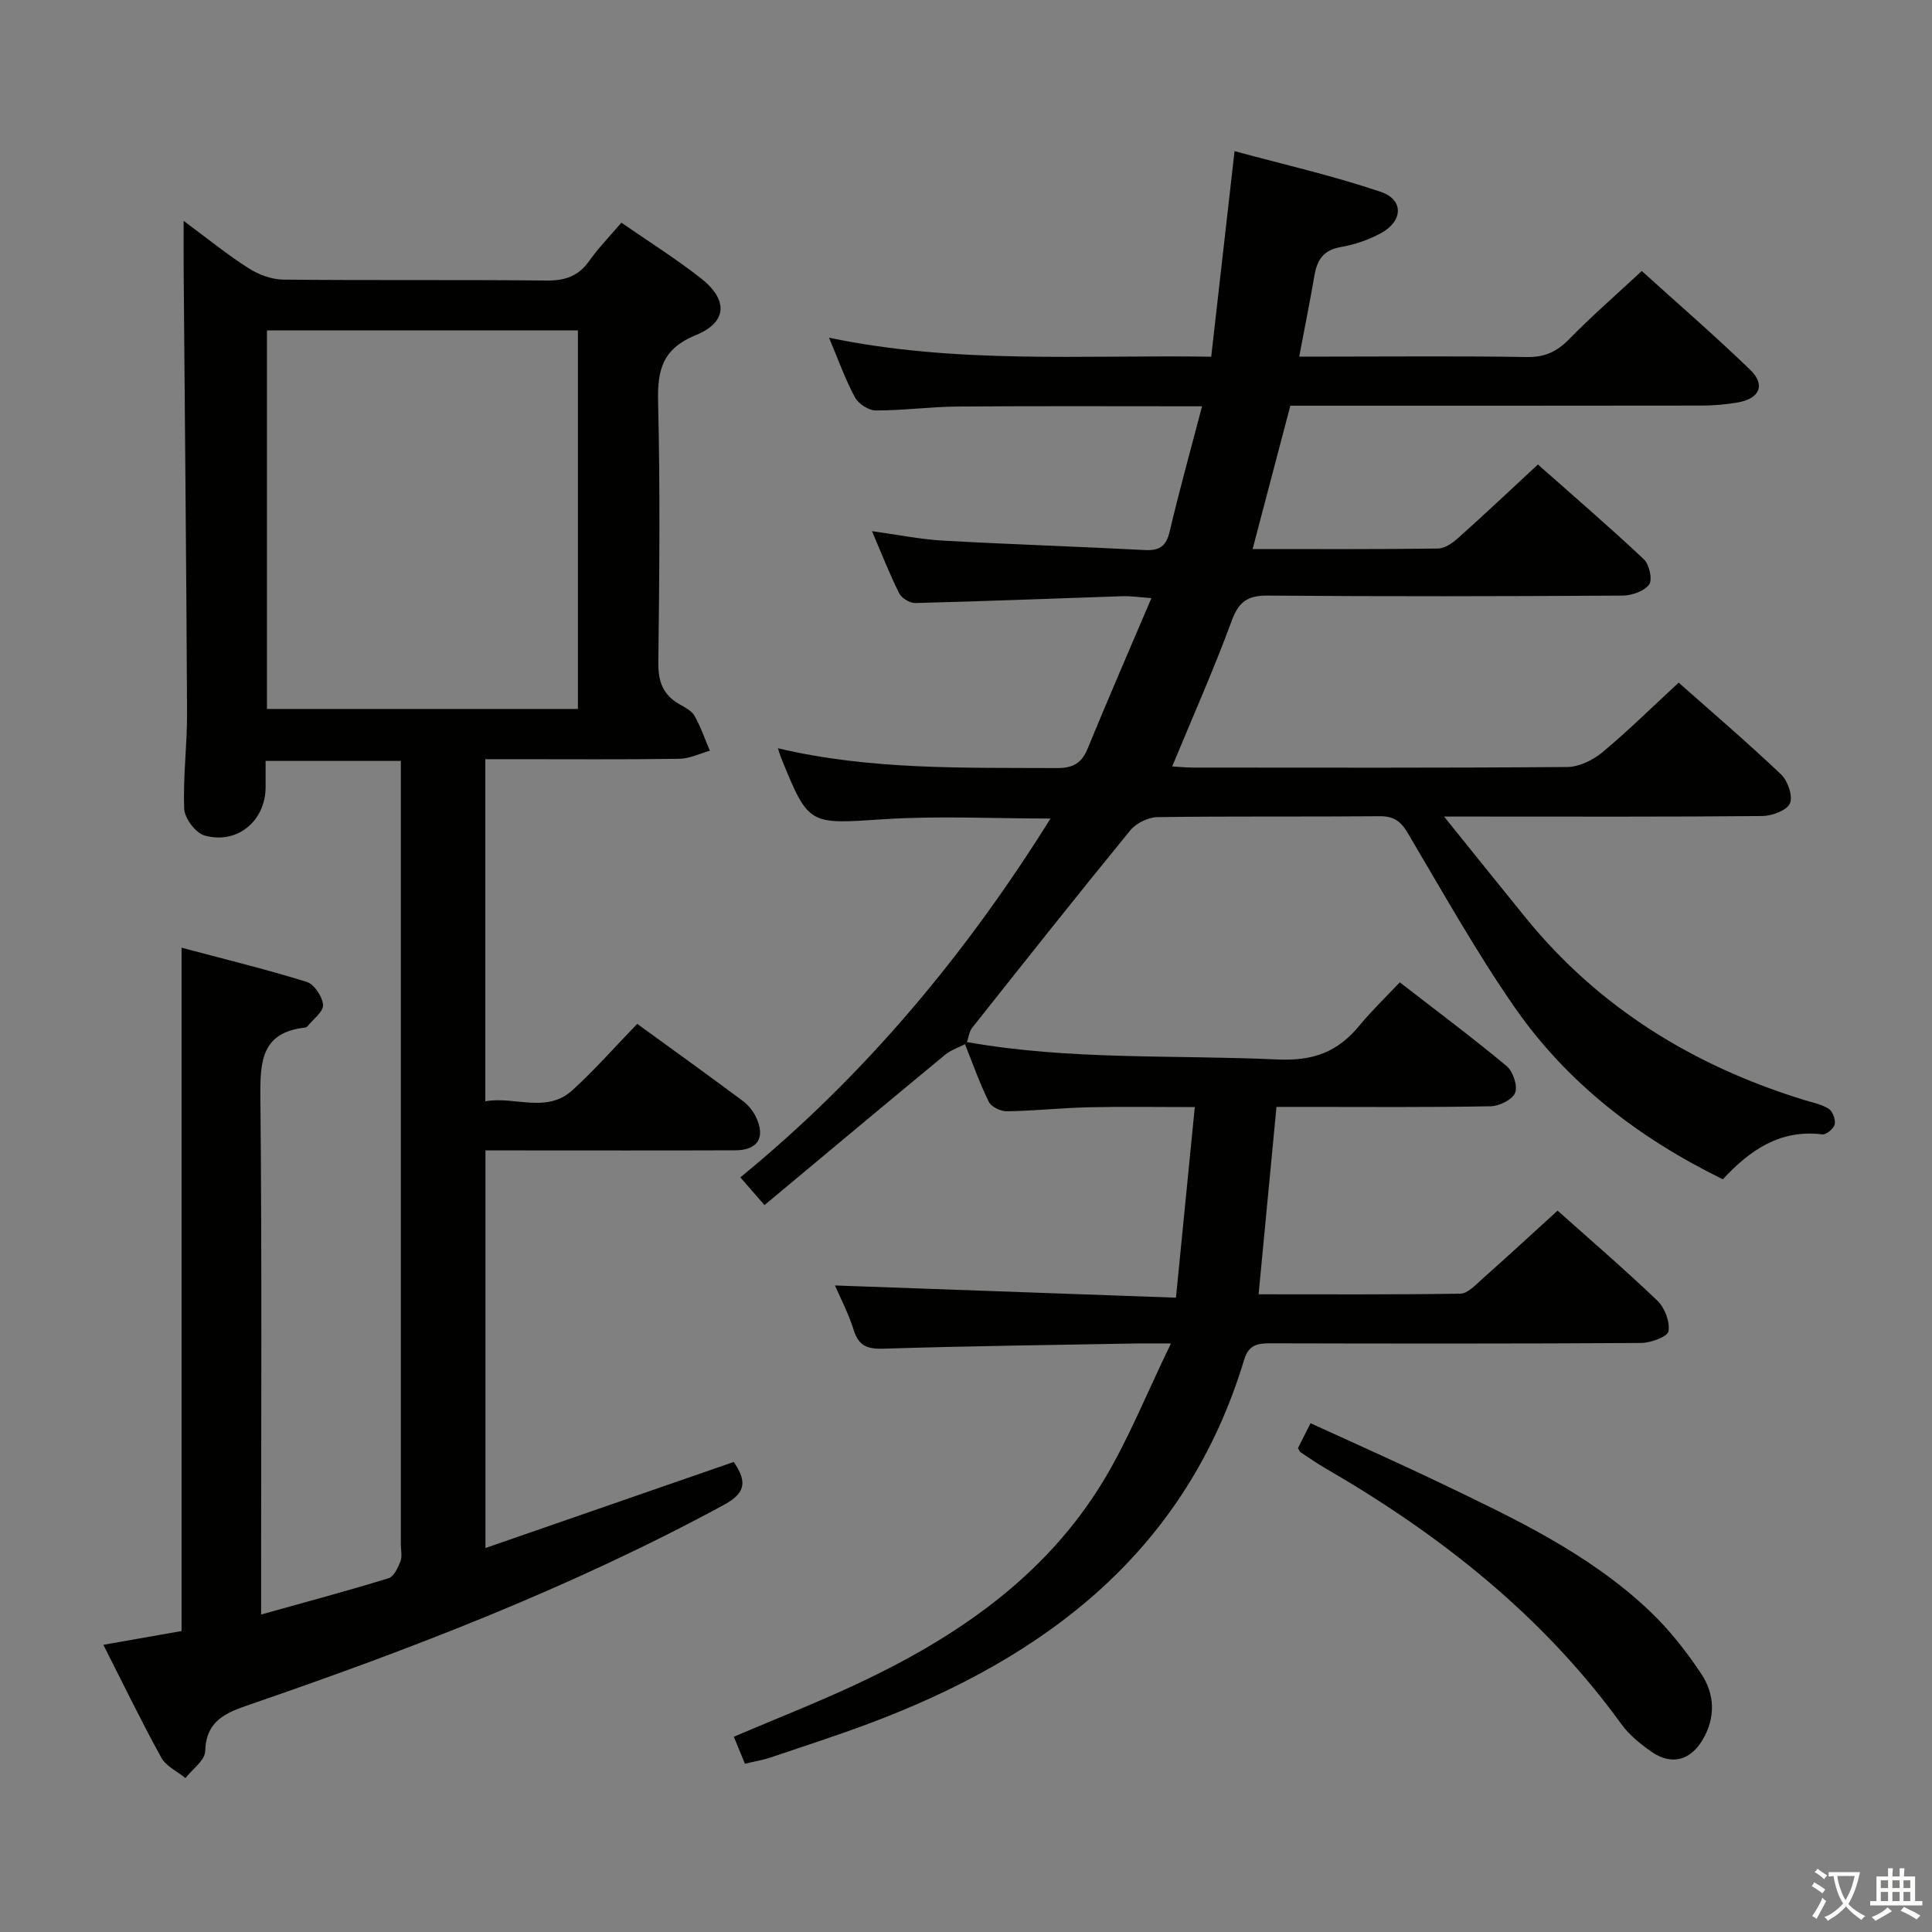 <svg enable-background="new 0 0 400 400" viewBox="0 0 400 400" xmlns="http://www.w3.org/2000/svg"><rect x="0" y="0" width="400" height="400" fill="#808080" stroke="none"/><path d="m377.9 391.2c-.2.3-.4.5-.6.8-.7-.6-1.4-1-2.2-1.5.2-.3.4-.5.5-.8.6.4 1.4.8 2.3 1.5zm-1.8 6.1c-.2-.2-.5-.4-.9-.6.4-.6.8-1.2 1.2-1.9s.7-1.3.9-1.9c.3.3.5.5.8.7-.7 1.3-1.4 2.6-2 3.7zm2.2-9c-.3.3-.5.5-.6.8-.6-.6-1.3-1.1-2-1.5.3-.3.5-.5.6-.7.6.5 1.3.9 2 1.4zm.3.2v-.9h2 4.5c-.3 1.3-.6 2.5-1 3.6s-.9 2.1-1.4 3c.4.5 1 1 1.6 1.4s1.2.8 1.9 1.1c-.3.2-.5.4-.8.8-.4-.3-1-.7-1.6-1.2s-1.2-1.1-1.6-1.6c-.5.6-1.1 1.1-1.7 1.6s-1.4.9-2.1 1.4c-.1-.3-.3-.5-.7-.8.6-.2 1.2-.5 1.9-1s1.4-1.1 2-1.8c-.5-.8-.9-1.6-1.2-2.5s-.6-2-.8-3.2c-.4.1-.7.1-1 .1zm2.5 2.7c.3 1 .7 1.7 1 2.2.3-.5.6-1.1 1-2s.6-1.9.9-3h-3.2-.4c.1.9.3 1.8.7 2.8z" fill="#fbfcfa"/><path d="m396.5 388.5v1.5 3.6h1.5v.9c-.4 0-1 0-1.7 0h-7.9c-.5 0-.9 0-1.2 0v-.9h1.3v-3.5c0-.7 0-1.2 0-1.6h2.4c0-.8 0-1.4 0-1.7h1c0 .3-.1.8-.1 1.7h1.5c0-.8 0-1.4 0-1.7h1c0 .3-.1.9-.1 1.7zm-8.2 9.2c-.2-.3-.5-.5-.8-.8.8-.3 1.4-.6 1.9-.9s1-.7 1.4-1.1c.3.3.6.5.9.8-1.6 1-2.8 1.6-3.4 2zm2.6-6.8v-1.6h-1.5v1.6zm0 2.7v-1.9h-1.5v1.9zm2.4-2.7v-1.6h-1.5v1.6zm0 2.7v-1.9h-1.5v1.9zm.2 2 .7-.8c.4.2.9.5 1.6.8s1.3.7 1.8 1c-.3.3-.5.5-.8.8-.4-.3-1.5-1-3.3-1.8zm2-4.7v-1.6h-1.4v1.6zm0 2.7v-1.9h-1.4v1.9z" fill="#fbfcfa"/><g fill="#010100"><path d="m38.02 45.73c4.88 3.61 8.99 6.96 13.42 9.79 2.08 1.33 4.79 2.35 7.22 2.37 18.16.19 36.32 0 54.48.19 3.85.04 6.62-.89 8.86-4.07 1.91-2.7 4.26-5.1 6.65-7.91 5.57 3.86 11.21 7.4 16.42 11.48 5.7 4.46 5.57 9.11-.98 11.79-6.89 2.81-8 7.15-7.84 13.81.44 17.98.27 35.99.05 53.98-.05 3.94.96 6.7 4.36 8.64 1.15.65 2.53 1.34 3.13 2.4 1.29 2.28 2.15 4.81 3.18 7.23-2.1.58-4.19 1.64-6.3 1.67-11.49.17-22.99.08-34.49.08-1.79 0-3.58 0-5.7 0v70.83c6.12-1.1 12.66 2.61 18.04-2.3 4.65-4.24 8.82-8.99 13.41-13.73 7.66 5.57 14.79 10.69 21.83 15.93 1.16.86 2.18 2.14 2.8 3.45 1.96 4.16.31 6.78-4.31 6.8-15.33.06-30.66.02-45.98.02-1.8 0-3.6 0-5.76 0v82.32c17.26-5.98 34.22-11.86 51.41-17.82 2.57 3.86 2.77 6.28-2.06 8.9-31.38 17-64.51 29.78-98.15 41.33-5.05 1.74-9.03 3.33-9.23 9.68-.06 1.89-2.65 3.69-4.08 5.54-1.71-1.4-4.03-2.45-5.01-4.24-4.15-7.54-7.91-15.31-11.99-23.35 5.67-1 10.94-1.92 16.19-2.85 0-47.11 0-93.86 0-141.48 8.58 2.29 17.33 4.42 25.91 7.08 1.55.48 3.26 3.05 3.38 4.76.1 1.4-2.05 2.96-3.22 4.44-.1.12-.28.23-.43.25-9.13.98-9.39 7.03-9.32 14.48.33 33.49.15 66.98.15 100.47v6.58c9.24-2.59 17.86-4.89 26.38-7.51 1.1-.34 1.96-2.18 2.47-3.51.4-1.01.08-2.3.08-3.47 0-51.98 0-103.97 0-155.95 0-1.98 0-3.96 0-6.29-9.38 0-18.42 0-28 0 0 1.95.01 3.73 0 5.51-.06 6.94-5.89 11.84-12.64 9.93-1.85-.52-4.13-3.55-4.21-5.51-.27-6.61.62-13.27.59-19.9-.15-30.3-.46-60.6-.7-90.89-.03-3.33-.01-6.66-.01-10.95zm81.63 101.05c0-26.44 0-52.47 0-78.38-21.73 0-43.1 0-64.38 0v78.38z"/><path d="m199.75 216.21c-1.35.7-2.87 1.18-4.02 2.12-12.42 10.26-24.77 20.6-37.45 31.17-2.07-2.37-3.32-3.81-5-5.74 25.83-21.12 46.62-46.13 64.22-74.29-11.94 0-23.26-.59-34.49.14-15.57 1.01-15.55 1.43-21.32-12.79-.18-.45-.31-.92-.63-1.9 19.22 4.54 38.48 4 57.73 4.1 3.36.02 5.15-.99 6.41-4.07 4.16-10.13 8.53-20.18 13.19-31.12-2.58-.18-4.3-.45-6.01-.39-14.29.47-28.58 1.05-42.88 1.41-1.12.03-2.83-1.01-3.33-2.01-1.99-3.98-3.61-8.14-5.64-12.87 5.32.73 9.98 1.69 14.69 1.96 13.94.78 27.9 1.23 41.84 1.95 3.05.16 4.41-.83 5.12-3.88 2-8.52 4.36-16.96 6.69-25.88-17.36 0-33.99-.08-50.63.05-5.65.04-11.29.83-16.94.81-1.48 0-3.58-1.39-4.3-2.73-2.01-3.73-3.44-7.78-5.36-12.33 26.48 5.52 52.57 3.53 79.13 3.93 1.6-14.12 3.15-27.77 4.83-42.56 10.07 2.74 20.33 5.07 30.24 8.42 4.82 1.62 4.67 6.03.11 8.54-2.57 1.41-5.51 2.41-8.4 2.91-3.57.62-4.86 2.68-5.41 5.88-.92 5.36-2 10.69-3.15 16.79h5.68c13.83 0 27.67-.14 41.49.09 3.68.06 6.19-1.12 8.7-3.69 4.65-4.74 9.67-9.12 15.05-14.12 7.04 6.37 14.93 13.2 22.43 20.43 3.27 3.15 1.97 6.03-2.63 6.8-2.45.41-4.95.63-7.43.63-26.5.04-53 .03-79.49.03-1.82 0-3.64 0-5.64 0-2.55 9.68-5.03 19.11-7.81 29.67 13.14 0 25.76.07 38.38-.1 1.41-.02 3.01-1.14 4.16-2.17 5.45-4.87 10.77-9.89 16.53-15.23 7.41 6.57 14.82 12.93 21.93 19.62 1.13 1.06 1.83 4.21 1.1 5.22-1 1.38-3.55 2.28-5.44 2.3-24.5.15-49 .2-73.49 0-4.14-.03-6 1.18-7.47 5.15-3.72 10.09-8.09 19.93-12.35 30.22 1.48.09 2.9.24 4.32.24 25.83.01 51.66.09 77.49-.12 2.46-.02 5.32-1.43 7.28-3.06 5.35-4.46 10.32-9.38 15.77-14.41 6.65 5.9 14.1 12.27 21.21 19.01 1.39 1.32 2.48 4.52 1.82 6-.66 1.47-3.7 2.59-5.71 2.61-19.66.19-39.33.11-58.99.11-1.78 0-3.57 0-6.9 0 6.18 7.67 11.52 14.34 16.91 20.97 15.2 18.68 34.79 30.66 57.61 37.7 1.75.54 3.64.89 5.13 1.85.82.52 1.44 2.25 1.22 3.22-.2.87-1.75 2.16-2.56 2.06-8.69-1.07-14.95 3.2-20.59 9.3-17.33-8.49-32.19-19.88-43.11-35.61-8.05-11.59-14.95-23.98-22.16-36.13-1.45-2.45-2.91-3.45-5.8-3.43-15.33.14-30.66-.03-45.99.19-1.92.03-4.41 1.25-5.63 2.74-11.05 13.51-21.89 27.2-32.74 40.88-.61.78-.72 1.95-1.07 2.94-.14.16-.3.32-.45.47z"/><path d="m200.21 215.75c21.26 3.78 42.77 2.62 64.19 3.6 7.67.35 12.61-1.61 17.11-7.08 2.52-3.06 5.41-5.82 8.3-8.89 7.79 6.04 15.11 11.5 22.11 17.33 1.32 1.1 2.33 4.07 1.78 5.52-.54 1.42-3.26 2.77-5.05 2.81-12.83.24-25.66.13-38.49.13-1.8 0-3.6 0-5.88 0-1.25 13.08-2.45 25.73-3.7 38.8 13.84 0 27.81.09 41.78-.13 1.48-.02 3.05-1.72 4.36-2.89 5.22-4.64 10.36-9.38 15.76-14.3 6.36 5.68 13.68 11.97 20.65 18.63 1.53 1.46 2.66 4.4 2.31 6.36-.2 1.14-3.7 2.4-5.73 2.41-25.5.16-50.99.13-76.49.07-2.68-.01-4.65.17-5.62 3.36-11.95 39.58-40.95 61.65-77.89 75.44-6.68 2.49-13.48 4.69-20.24 6.97-1.55.52-3.19.78-5.24 1.27-.76-1.85-1.5-3.63-2.3-5.59 8.67-3.7 17.3-7.07 25.66-11 20.51-9.63 38.86-22.16 50.85-41.97 5.18-8.56 8.92-18 13.99-28.45-3.65 0-5.38-.03-7.11 0-17.48.32-34.96.53-52.43 1.08-3.4.11-5.15-.63-6.17-3.95-1.02-3.29-2.66-6.39-3.85-9.14 23.38.84 46.63 1.67 70.6 2.53 1.34-13.53 2.57-26.04 3.9-39.46-7.83 0-14.9-.12-21.97.04-5.65.13-11.29.74-16.94.83-1.27.02-3.22-.91-3.74-1.96-1.9-3.86-3.33-7.94-4.94-11.95.12-.11.28-.27.43-.42z"/><path d="m268.73 299.83c.69-1.37 1.49-2.96 2.6-5.17 8.97 4.12 17.85 8.05 26.61 12.25 15.44 7.41 31.02 14.68 43.62 26.65 4.04 3.84 7.59 8.35 10.68 13.01 2.81 4.22 2.98 9.11.24 13.68-2.57 4.3-6.49 5.27-10.56 2.43-2.29-1.6-4.59-3.46-6.21-5.69-16.33-22.54-37.6-39.3-61.46-53.09-1.72-.99-3.34-2.16-5-3.25-.13-.08-.18-.27-.52-.82z"/></g></svg>